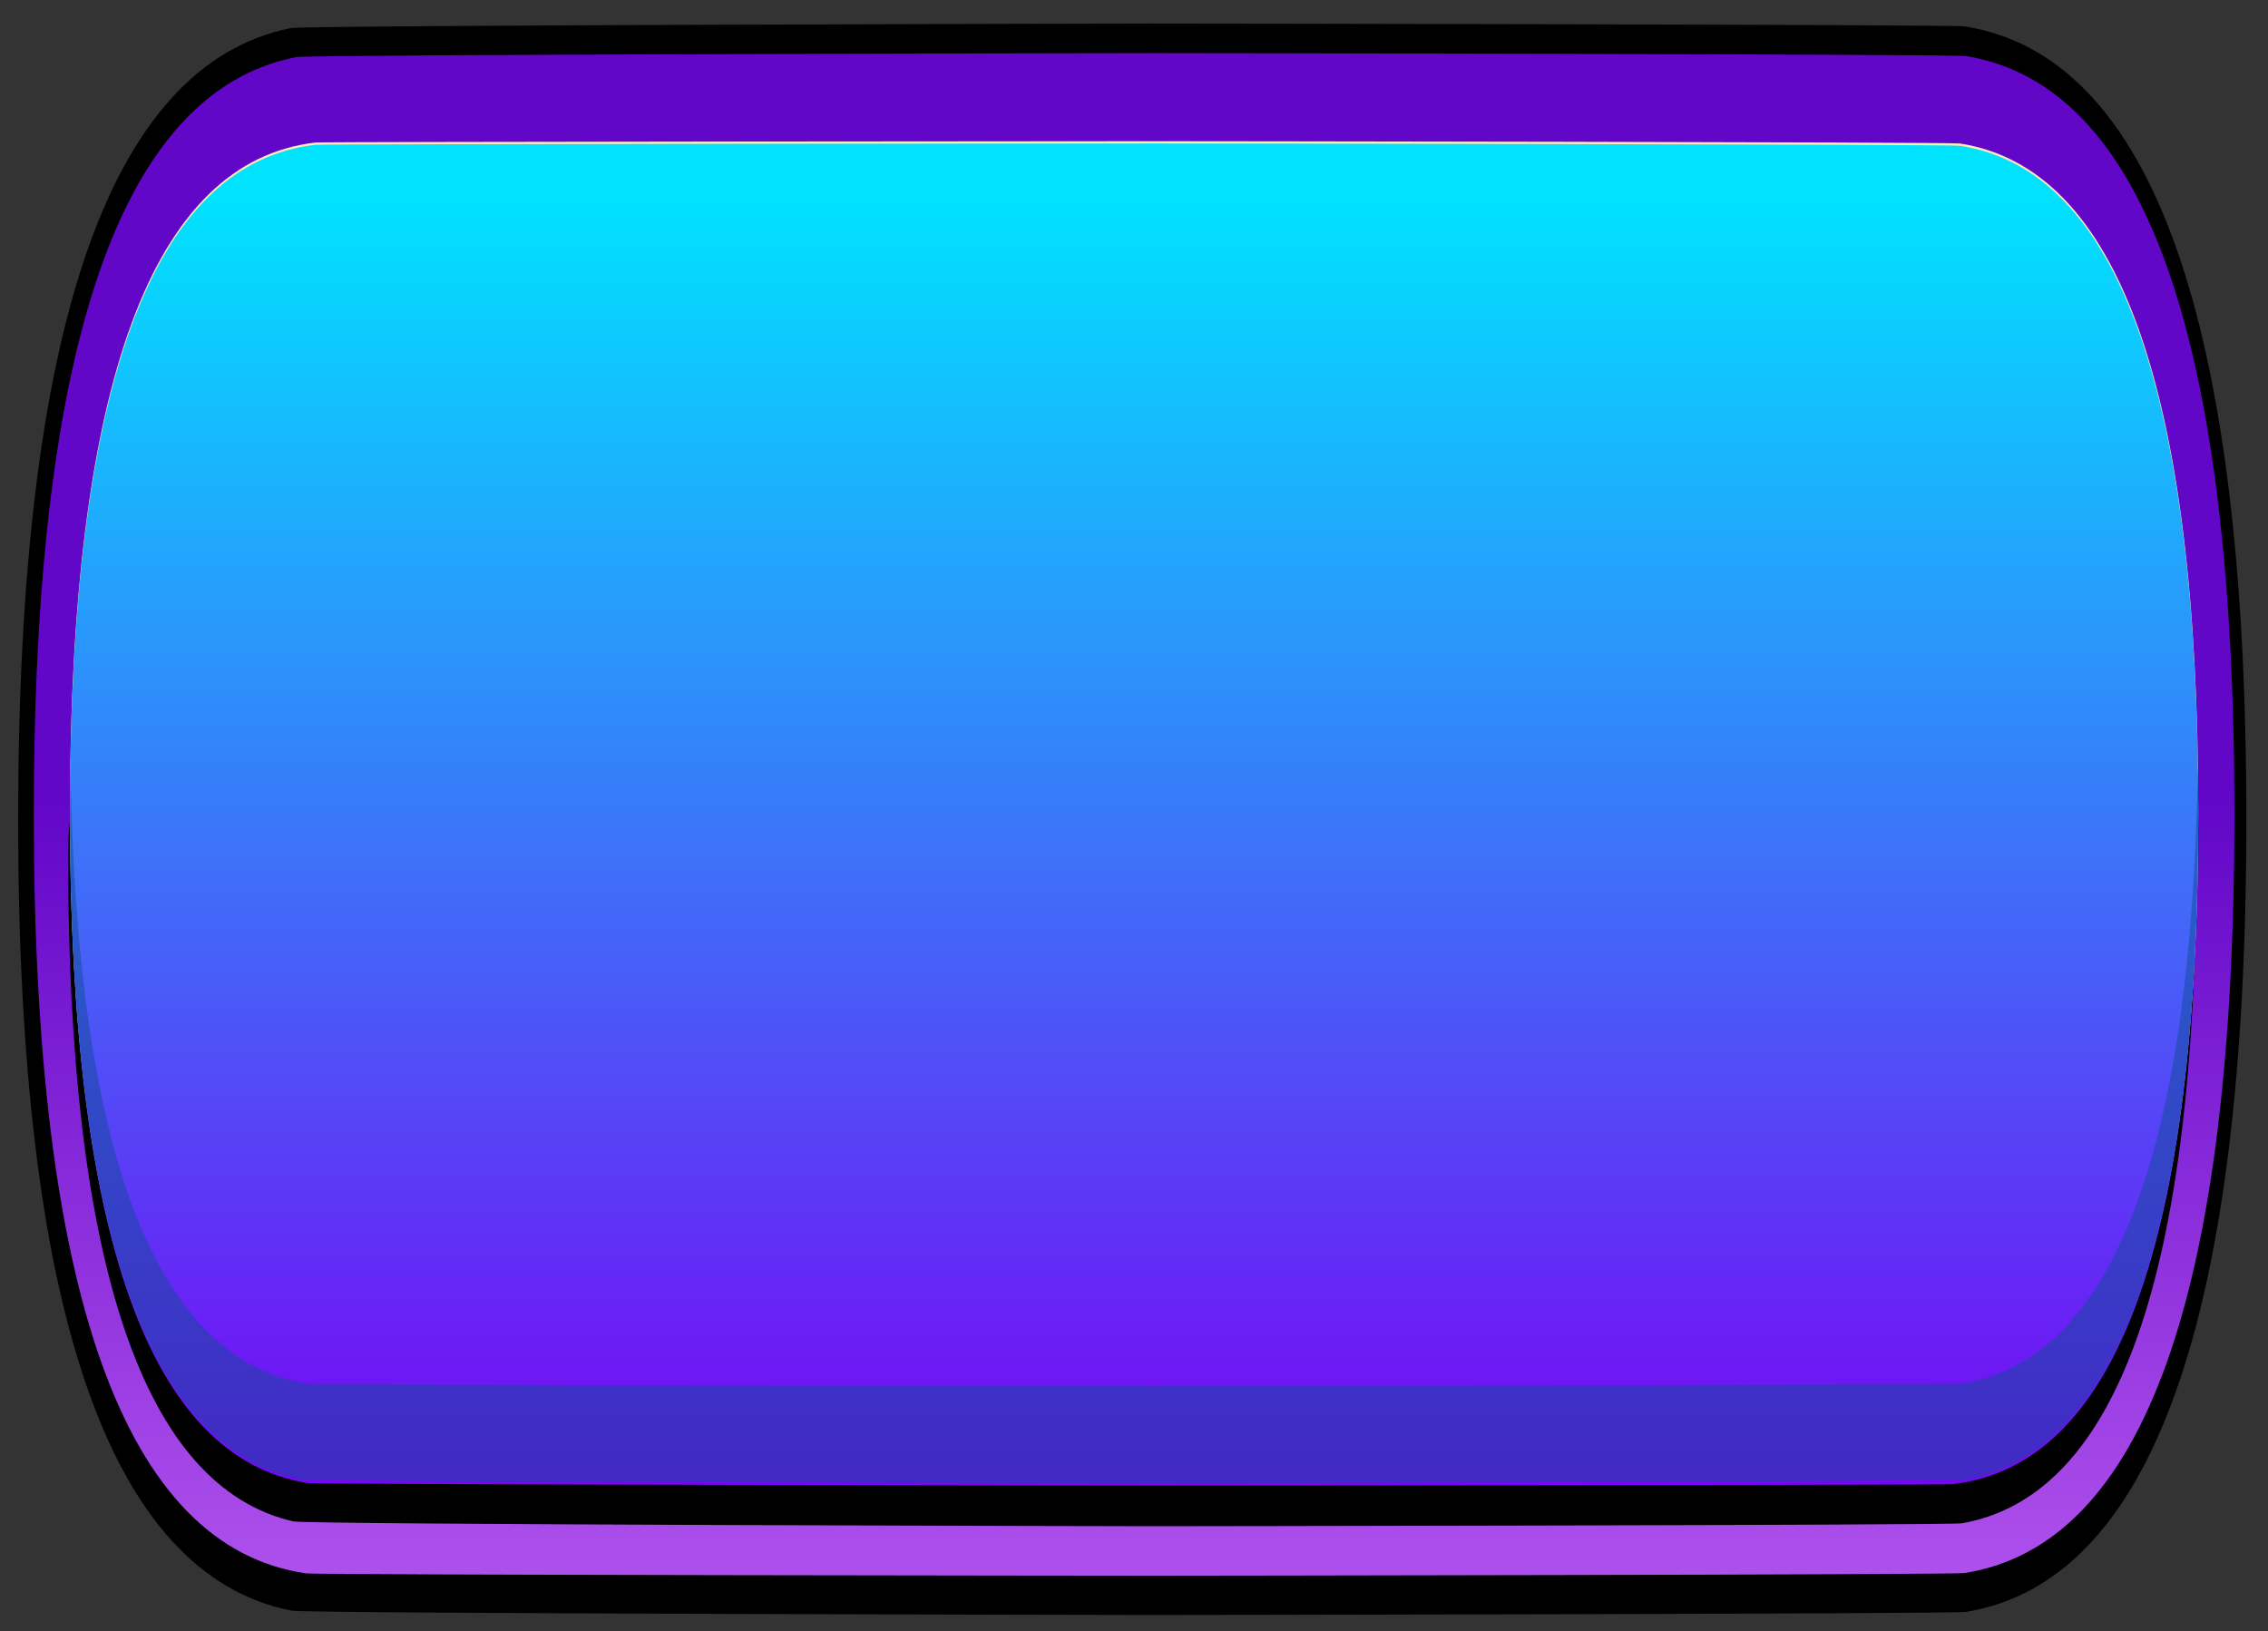 <svg width="57" height="41" viewBox="0 0 57 41" fill="none" xmlns="http://www.w3.org/2000/svg">
<rect x="0" y="0" width="57" height="41" fill="#333333" stroke="none"/>
<path d="M0.456 20.592C0.456 8.265 2.737 1.637 7.301 0.707C7.674 0.631 28.573 0.592 28.977 0.592C29.297 0.592 49.075 0.615 49.375 0.663C54.096 1.413 56.456 8.054 56.456 20.59C56.456 33.09 54.108 39.733 49.414 40.514C49.102 40.566 29.31 40.592 28.976 40.592C28.582 40.592 7.69 40.556 7.324 40.483C2.745 39.572 0.456 32.939 0.456 20.592Z" fill="black"/>
<path d="M0.849 20.47C0.849 8.631 3.049 2.286 7.449 1.434C7.79 1.369 28.656 1.335 29.023 1.335C29.343 1.335 49.12 1.36 49.419 1.41C53.91 2.156 56.156 8.508 56.156 20.468C56.156 32.47 53.894 38.828 49.371 39.538C49.087 39.582 29.326 39.605 29.023 39.605C28.745 39.605 7.963 39.586 7.699 39.547C3.133 38.891 0.849 32.531 0.849 20.47Z" fill="url(#paint0_linear_314_6764)"/>
<path d="M1.711 21.495C1.711 10.252 24.474 4.632 28.977 4.632C33.48 4.632 55.2 10.252 55.2 21.495C55.2 31.999 53.236 37.597 49.305 38.288C49.028 38.336 29.273 38.361 28.977 38.361C28.596 38.361 7.721 38.32 7.372 38.24C3.598 37.371 1.711 31.788 1.711 21.495Z" fill="black"/>
<path d="M1.758 20.413C1.758 9.662 3.816 4.053 7.932 3.582C8.122 3.561 28.826 3.549 29.024 3.549C29.287 3.549 49.011 3.568 49.259 3.607C53.251 4.225 55.247 9.825 55.247 20.413C55.247 31.18 53.182 36.793 49.051 37.249C48.869 37.268 29.214 37.279 29.024 37.279C28.753 37.279 7.978 37.258 7.723 37.218C3.746 36.581 1.758 30.979 1.758 20.413Z" fill="#FFEAB6"/>
<path d="M1.758 20.47C1.758 9.719 3.816 4.11 7.932 3.639C8.122 3.618 28.826 3.606 29.024 3.606C29.287 3.606 49.011 3.626 49.259 3.664C53.251 4.282 55.247 9.882 55.247 20.47C55.247 31.237 53.182 36.85 49.051 37.306C48.869 37.325 29.214 37.337 29.024 37.337C28.753 37.337 7.978 37.316 7.723 37.275C3.746 36.638 1.758 31.034 1.758 20.47Z" fill="url(#paint1_linear_314_6764)"/>
<path opacity="0.5" d="M29.024 34.841C28.736 34.841 7.944 34.818 7.675 34.772C3.886 34.123 1.918 28.929 1.768 19.195C1.762 19.593 1.758 19.999 1.758 20.415C1.758 30.822 3.688 36.414 7.547 37.188C7.856 37.249 28.689 37.281 29.023 37.281C29.375 37.281 49.181 37.247 49.506 37.178C53.333 36.368 55.246 30.78 55.246 20.415C55.246 19.999 55.243 19.593 55.237 19.195C55.089 28.87 53.143 34.06 49.401 34.761C49.109 34.814 29.337 34.841 29.024 34.841Z" fill="#0E4D99"/>
<defs>
<linearGradient id="paint0_linear_314_6764" x1="28.503" y1="39.606" x2="28.503" y2="1.336" gradientUnits="userSpaceOnUse">
<stop stop-color="#AE50EC"/>
<stop offset="0.512" stop-color="#6206C8"/>
</linearGradient>
<linearGradient id="paint1_linear_314_6764" x1="28.503" y1="4.803" x2="28.503" y2="37.971" gradientUnits="userSpaceOnUse">
<stop offset="0.002" stop-color="#00E3FF"/>
<stop offset="1" stop-color="#7A01F3"/>
</linearGradient>
</defs>
</svg>
